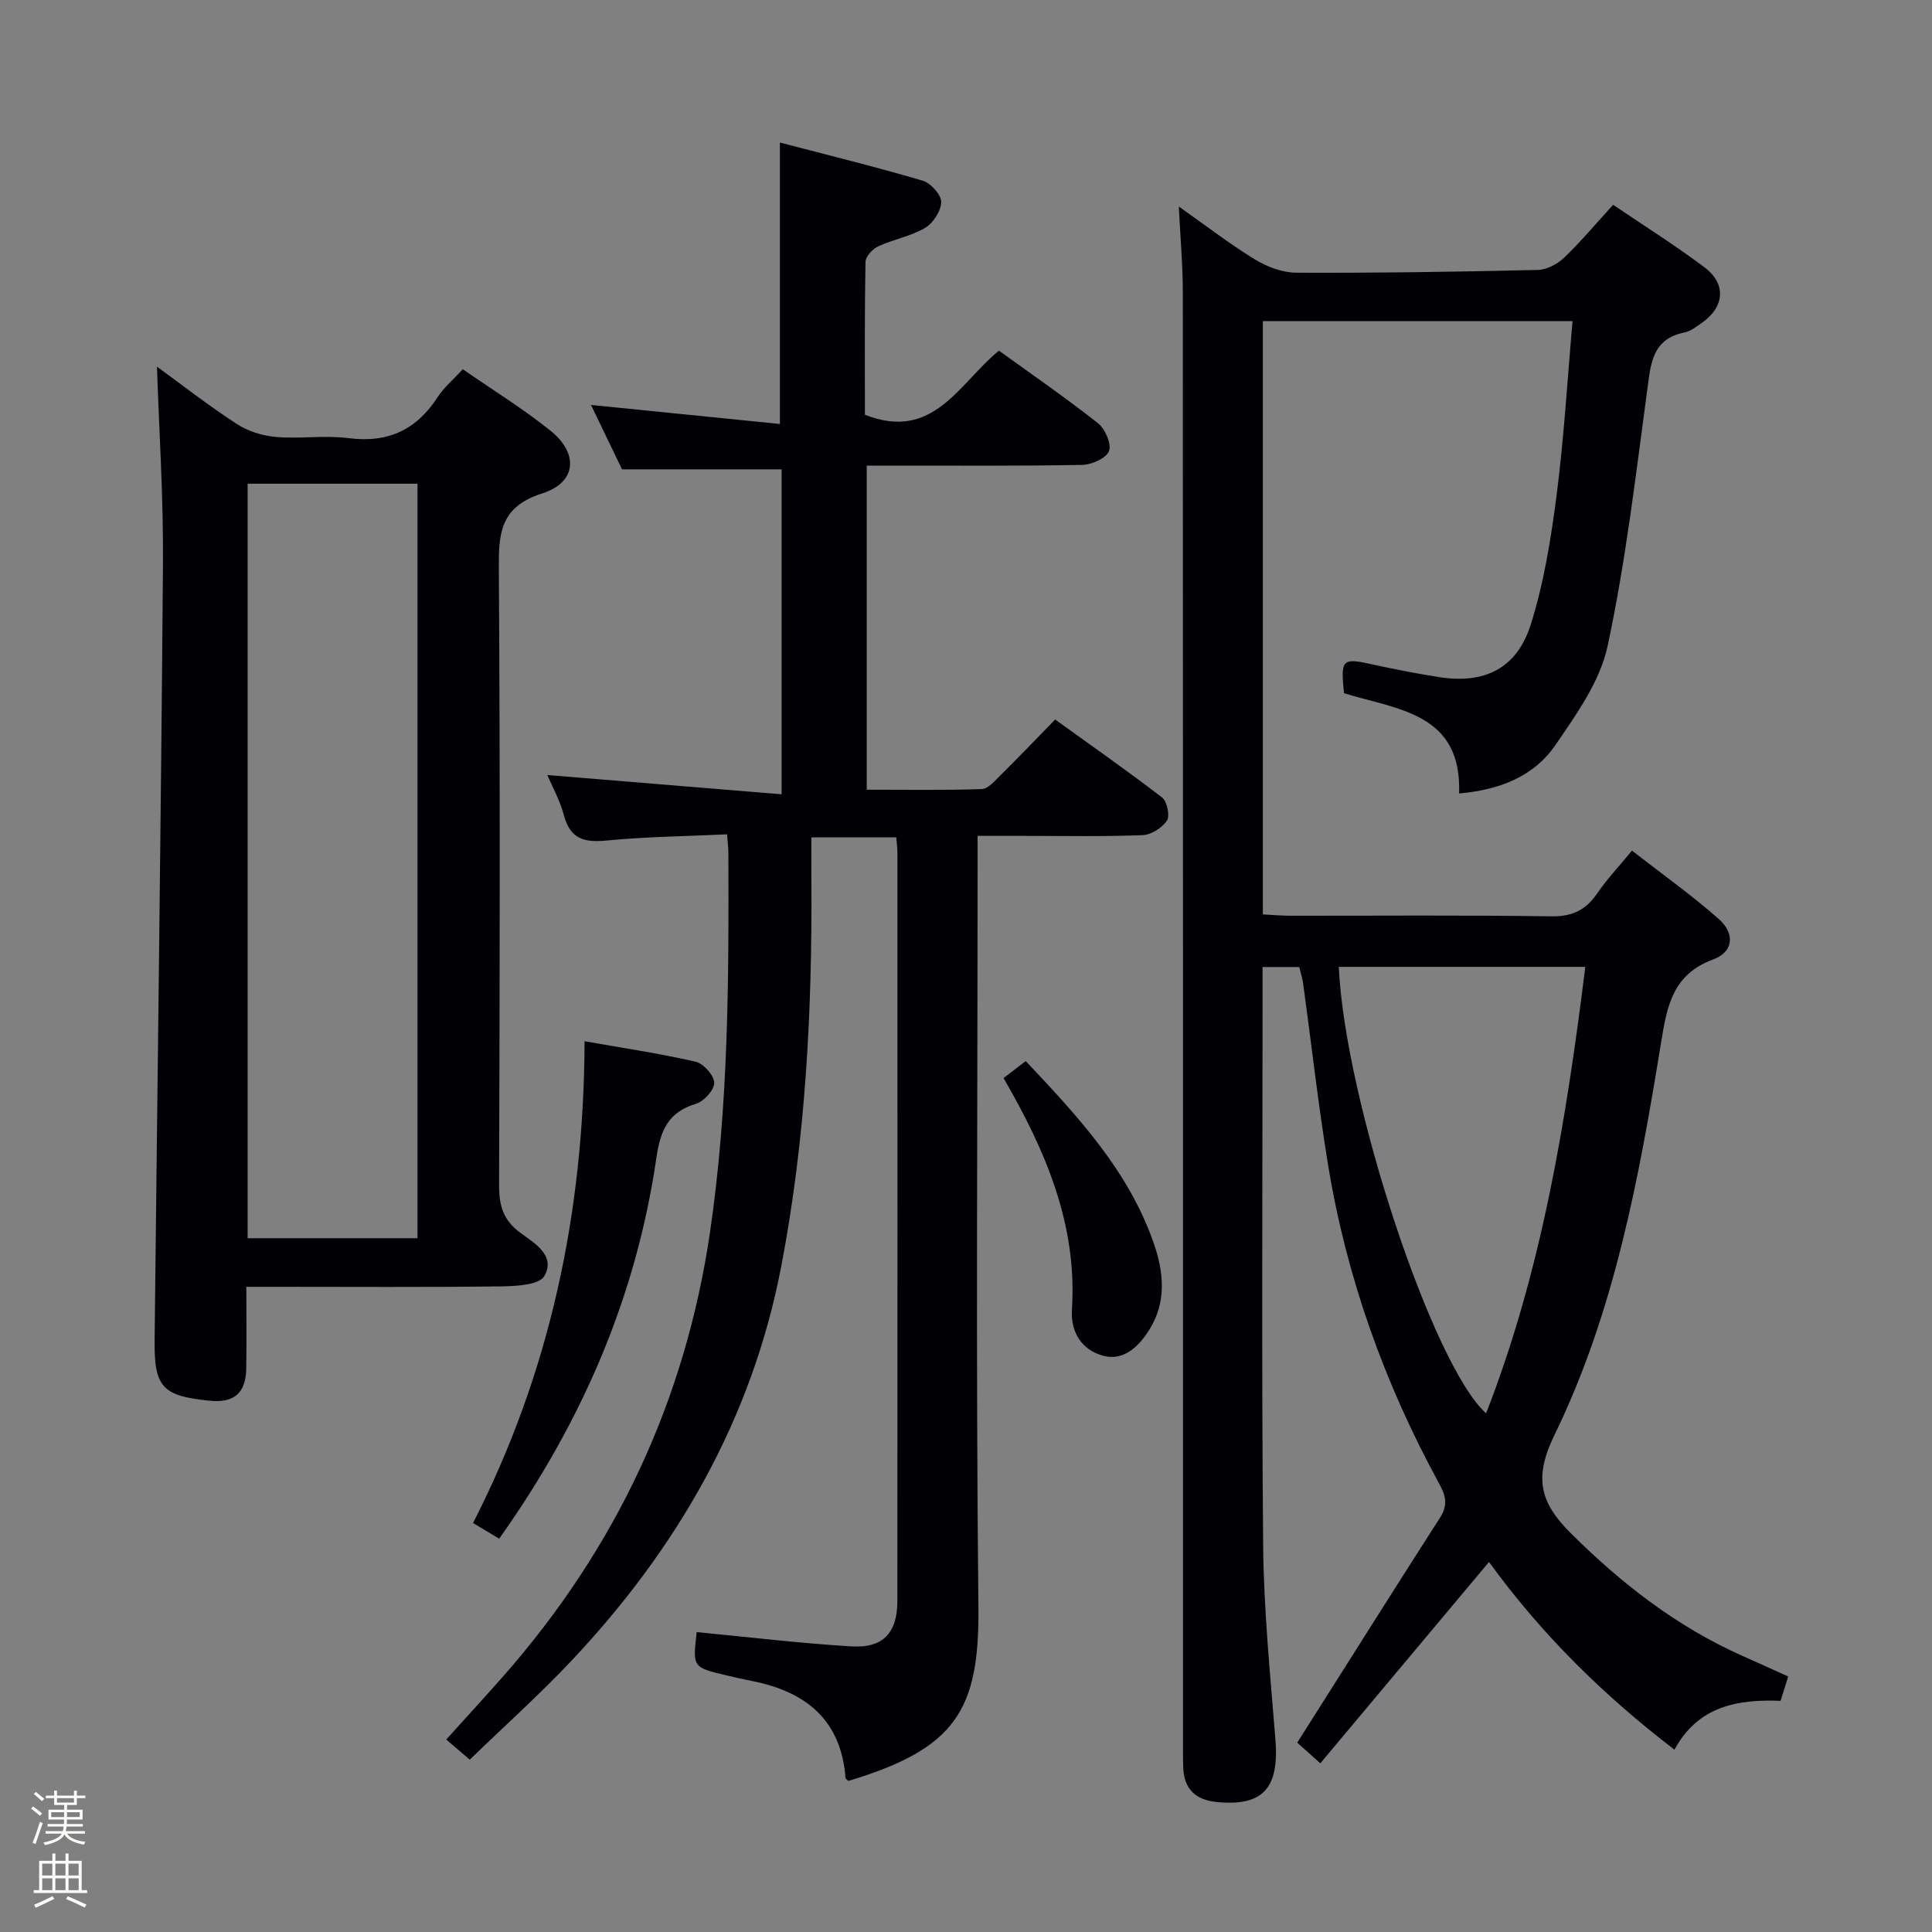 <svg enable-background="new 0 0 400 400" viewBox="0 0 400 400" xmlns="http://www.w3.org/2000/svg"><rect x="0" y="0" width="400" height="400" fill="#808080" stroke="none"/><path d="m6.44 374.46.42-.45c.65.47 1.27.95 1.85 1.44l-.45.49c-.65-.56-1.25-1.06-1.82-1.48m.93 7.33-.63-.26c.55-1.36 1.05-2.8 1.52-4.33.19.1.38.19.59.27-.46 1.29-.95 2.73-1.48 4.32m-.38-10.38.44-.42c.43.34 1.01.82 1.74 1.44l-.49.49c-.53-.51-1.09-1.01-1.69-1.51m2.5.35h1.72v-1.04h.59v1.04h3.52v-1.04h.59v1.04h1.75v.53h-1.75v1.42h-2.03v.97h3.22v2.03h-3.24c0 .35-.01.66-.03.93h3.32v.53h-3.37c-.03.27-.08.58-.15.94h3.96v.53h-3.71c.67.92 1.93 1.48 3.79 1.68-.13.24-.23.44-.29.59-2.13-.38-3.48-1.08-4.04-2.12-.43.97-1.77 1.72-4.03 2.23-.09-.19-.2-.37-.33-.55 2.1-.42 3.37-1.03 3.81-1.83h-3.36v-.53h3.58c.08-.29.13-.61.16-.94h-3.33v-.53h3.39c.02-.27.04-.58.04-.93h-3.23v-2.03h3.25v-.97h-2.07v-1.42h-1.73zm1.12 3.44v1h2.65c.01-.3.02-.44.01-.4v-.25-.35zm1.19-2h3.52v-.91h-3.52zm4.71 2h-2.63v.59c0 .15-.01.28-.01.4h2.64z" fill="#fcfbfa"/><path d="m13.56 383.74h.63v1.52h2.72v6.07h1.13v.6h-11.06v-.6h1.13v-6.07h2.73v-1.52h.63v1.52h2.1v-1.52zm-2.69 8.83.38.56c-1.24.63-2.53 1.25-3.85 1.85-.1-.21-.21-.42-.34-.63 1.36-.55 2.63-1.15 3.81-1.78m-2.13-4.27h2.1v-2.45h-2.1zm0 3.04h2.1v-2.46h-2.1zm2.72-3.04h2.1v-2.45h-2.1zm0 3.04h2.1v-2.46h-2.1zm6.07 3.6c-1.41-.71-2.7-1.3-3.86-1.78l.35-.56c1.45.62 2.75 1.19 3.88 1.72zm-1.25-9.09h-2.1v2.45h2.1zm-2.09 5.49h2.1v-2.46h-2.1z" fill="#fcfbfa"/><g fill="#010105"><path d="m370.23 347.1c-.6 1.93-1.04 3.32-1.58 5.04-8.87-.35-17.07 1.06-21.97 10.11-14.72-11.26-27.55-23.92-38.4-38.86-11.7 13.96-23.25 27.75-34.92 41.68-2.53-2.26-4.12-3.68-4.78-4.27 10.13-15.99 19.77-31.31 29.54-46.55 1.67-2.61 1.28-4.47-.18-7.13-11.31-20.71-19.18-42.69-22.99-66.01-2.03-12.45-3.44-25-5.15-37.5-.15-1.12-.52-2.21-.81-3.4-2.48 0-4.77 0-7.59 0v5.61c0 38-.22 75.99.12 113.99.12 13.44 1.46 26.87 2.54 40.28.82 10.15-2.56 13.96-12.23 12.99-4.27-.43-6.68-2.67-6.85-7.06-.07-1.83-.05-3.67-.05-5.5 0-99.99.01-199.98-.04-299.97 0-5.64-.51-11.27-.83-17.79 5.5 3.87 10.42 7.68 15.69 10.91 2.53 1.55 5.74 2.78 8.65 2.79 16.65.07 33.3-.18 49.94-.57 1.86-.04 4.07-1.18 5.46-2.51 3.47-3.31 6.56-7.02 10.18-10.98 6.43 4.36 12.89 8.41 18.96 12.98 4.57 3.44 4.08 8.26-.67 11.52-1.09.75-2.23 1.67-3.47 1.92-6.73 1.34-7.02 6.41-7.75 11.86-2.39 17.75-4.47 35.59-8.21 53.07-1.56 7.3-6.45 14.15-10.82 20.52-4.44 6.47-11.51 9.27-19.93 10.01.61-16.74-12.88-17.36-23.83-20.76-.72-7.09-.39-7.35 5.88-5.96 4.53 1 9.1 1.88 13.68 2.61 9.52 1.52 16.25-1.72 19.15-10.99 2.7-8.63 4.16-17.74 5.32-26.75 1.52-11.81 2.21-23.73 3.29-35.95-21.68 0-42.75 0-64.12 0v122.84c2.13.11 3.9.27 5.66.27 18 .02 36-.15 53.99.13 4.36.07 7.19-1.26 9.56-4.74 1.96-2.87 4.37-5.42 7.21-8.87 6.1 4.76 12.29 9.15 17.95 14.14 3.44 3.03 3.07 6.84-1.13 8.39-8.37 3.08-9.56 9.62-10.77 17.07-4.53 27.88-9.62 55.78-22.09 81.38-4.28 8.78-3.09 13.92 3.37 20.34 10.52 10.46 21.94 19.34 35.51 25.39 3.03 1.34 6.04 2.71 9.51 4.28zm-93.05-146.92c1.26 27.53 19.42 82.51 30.5 92.44 11.59-29.75 16.61-60.83 20.54-92.44-17.42 0-34.04 0-51.04 0z"/><path d="m150.53 172.74c-8.67.41-16.82.49-24.91 1.28-4.61.45-7.55-.27-8.86-5.2-.83-3.13-2.47-6.05-3.44-8.36 16.03 1.32 32.11 2.64 48.5 3.99 0-23.45 0-45.41 0-67.28-10.87 0-21.6 0-33.04 0-1.91-3.97-4.19-8.71-6.42-13.33 13.08 1.32 25.97 2.62 39.11 3.94 0-19.92 0-38.63 0-58.27 9.9 2.59 19.8 5.02 29.57 7.9 1.66.49 3.83 2.9 3.82 4.41-.01 1.85-1.66 4.38-3.34 5.37-2.94 1.73-6.51 2.34-9.65 3.79-1.18.54-2.66 2.1-2.68 3.22-.2 10.64-.12 21.28-.12 31.67 14.23 5.61 19.5-6.56 27.75-13.27 6.9 4.99 13.87 9.78 20.49 15.01 1.49 1.18 2.85 4.28 2.3 5.77-.54 1.47-3.56 2.83-5.52 2.87-12.99.25-25.99.14-38.99.15-1.79 0-3.58 0-5.65 0v67.1c7.96 0 15.9.14 23.83-.13 1.33-.05 2.72-1.74 3.88-2.88 3.67-3.63 7.24-7.36 11.3-11.52 7.51 5.42 14.95 10.61 22.13 16.14 1.04.8 1.67 3.78 1.01 4.78-.99 1.5-3.25 2.95-5.02 3.02-8.15.32-16.32.15-24.49.15-2.99 0-5.97 0-9.69 0v6.65c0 50.99-.37 101.97.17 152.95.23 21.42-4.69 29.36-26.91 36.06-.2-.19-.58-.38-.6-.6-.92-12.03-8.21-17.88-19.33-20.08-1.79-.35-3.57-.76-5.35-1.18-6.98-1.65-6.98-1.66-6.14-8.95 10.7 1.02 21.37 2.32 32.08 2.96 6.54.39 9.46-2.83 9.47-9.38.03-51.65.02-103.3.01-154.96 0-.96-.14-1.93-.24-3.17-5.83 0-11.39 0-17.57 0 0 3.2-.02 6.31 0 9.42.17 26.64-1.21 53.17-6.24 79.39-6.07 31.65-21.52 58.39-43.39 81.62-6.6 7.01-13.8 13.46-21.1 20.53-1.74-1.49-3.17-2.72-4.87-4.17 4.14-4.6 8.05-8.85 11.87-13.18 23.2-26.4 37.58-56.87 42.72-91.72 3.85-26.11 3.93-52.38 3.82-78.66.01-.96-.13-1.92-.27-3.85z"/><path d="m32.5 75.91c4.92 3.58 10.54 7.97 16.49 11.85 2.34 1.53 5.37 2.47 8.17 2.71 4.96.43 10.05-.4 14.97.24 8.15 1.06 14.07-1.69 18.48-8.49 1.32-2.04 3.27-3.66 5.21-5.77 6.23 4.32 12.46 8.16 18.13 12.7 5.88 4.7 5.46 10.72-1.66 12.99-8.83 2.82-9.06 8.34-9.01 15.83.28 42.48.19 84.96.05 127.44-.01 4.16.83 7.18 4.35 9.79 2.9 2.14 7.46 4.71 5.02 8.99-1.04 1.83-5.78 2.1-8.85 2.14-15.66.2-31.32.09-46.98.09-1.79 0-3.59 0-5.87 0 0 6.01.07 11.46-.02 16.91-.08 5.13-2.53 7.19-7.65 6.67-9.7-.99-11.42-2.8-11.32-12.42.58-53.6 1.32-107.19 1.73-160.79.11-13.71-.8-27.43-1.24-40.88zm18.77 24.24v156.21h35.17c0-52.34 0-104.22 0-156.21-11.84 0-23.3 0-35.17 0z"/><path d="m103.35 318.57c-2.05-1.23-3.43-2.06-5.41-3.25 15.88-31.05 22.96-64.15 23.09-99.74 7.85 1.39 15.48 2.51 22.97 4.23 1.63.37 3.81 2.79 3.87 4.35.06 1.45-2.1 3.85-3.73 4.35-5.78 1.74-7.4 5.45-8.24 11.19-4.18 28.75-15.39 54.72-32.55 78.87z"/><path d="m207.77 223.2c1.73-1.33 3.03-2.32 4.6-3.52 10.77 11.44 21.29 22.71 26.51 37.73 2.08 5.99 2.65 12.13-.86 17.79-2.14 3.45-5.3 6.7-9.71 5.47-4.3-1.2-6.68-4.79-6.38-9.56 1.13-17.53-5.41-32.82-14.16-47.91z"/></g></svg>